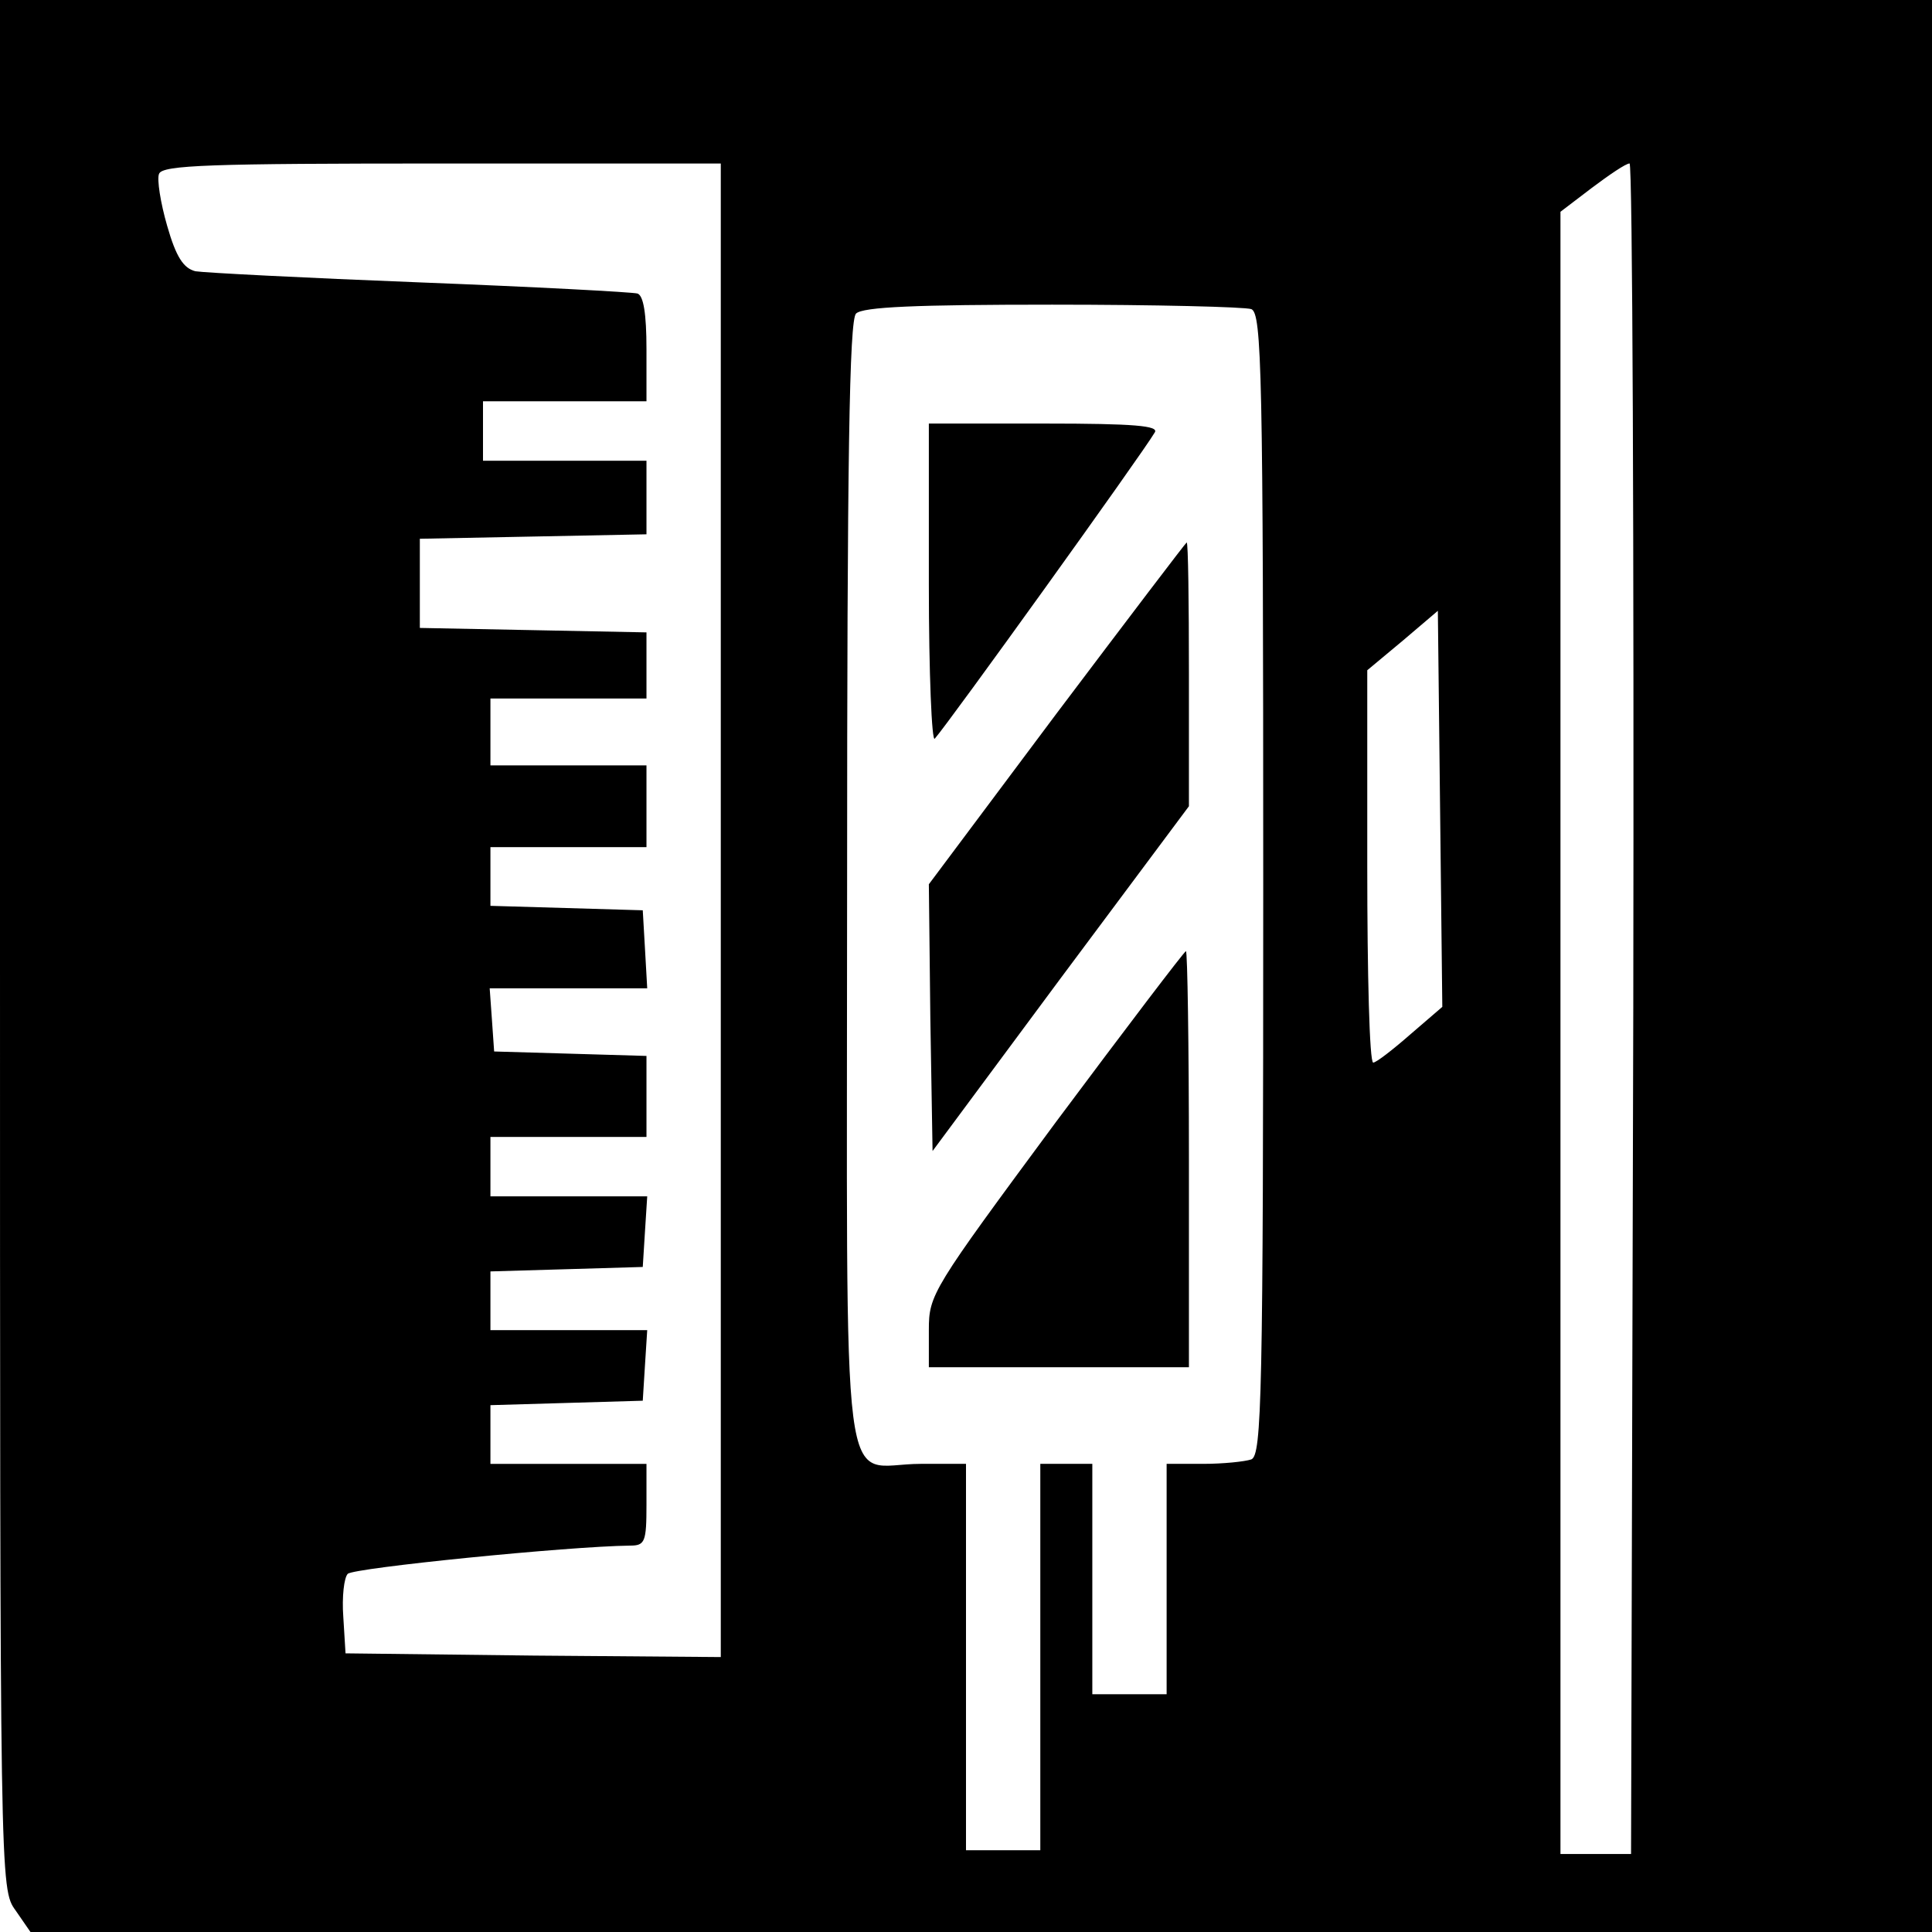 <?xml version="1.0" standalone="no"?>
<!DOCTYPE svg PUBLIC "-//W3C//DTD SVG 20010904//EN"
 "http://www.w3.org/TR/2001/REC-SVG-20010904/DTD/svg10.dtd">
<svg version="1.0" xmlns="http://www.w3.org/2000/svg"
 width="260pt" height="260pt" viewBox="0 0 260 260"
 preserveAspectRatio="xMidYMid meet">
<g transform="translate(0,260) scale(0.1,-0.1)"
fill="#000000" stroke="none">
<path d="M0 1329 c0 -1269 0 -1271 21 -1300 l20 -29 1280 0 1279 0 0 1300 0
1300 -1300 0 -1300 0 0 -1271z m970 46 l0 -1005 -252 2 -253 3 -3 49 c-2 27 1
53 6 58 8 8 296 37 380 38 20 0 22 5 22 55 l0 55 -105 0 -105 0 0 40 0 39 103
3 102 3 3 48 3 47 -105 0 -106 0 0 40 0 39 103 3 102 3 3 48 3 47 -105 0 -106
0 0 40 0 40 105 0 105 0 0 55 0 54 -102 3 -103 3 -3 43 -3 42 106 0 106 0 -3
53 -3 52 -102 3 -103 3 0 39 0 40 105 0 105 0 0 55 0 55 -105 0 -105 0 0 45 0
45 105 0 105 0 0 45 0 44 -152 3 -153 3 0 60 0 60 153 3 152 3 0 49 0 50 -110
0 -110 0 0 40 0 40 110 0 110 0 0 70 c0 48 -4 72 -12 75 -7 2 -139 9 -293 15
-154 6 -290 13 -302 15 -16 4 -26 19 -38 61 -9 31 -14 63 -11 70 4 12 70 14
381 14 l375 0 0 -1005z m1228 -132 l-3 -1138 -48 0 -47 0 0 1105 0 1105 42 32
c24 18 46 33 51 33 4 0 6 -512 5 -1137z m-514 941 c14 -6 16 -83 16 -774 0
-691 -2 -768 -16 -774 -9 -3 -38 -6 -65 -6 l-49 0 0 -155 0 -155 -50 0 -50 0
0 155 0 155 -35 0 -35 0 0 -260 0 -260 -50 0 -50 0 0 260 0 260 -61 0 c-110 0
-99 -88 -99 778 0 576 3 761 12 770 9 9 81 12 264 12 139 0 259 -3 268 -6z
m214 -976 c-24 -21 -46 -38 -50 -38 -5 0 -8 119 -8 264 l0 264 48 40 47 40 3
-266 3 -267 -43 -37z"/>
<path d="M1250 1813 c0 -119 4 -213 8 -207 18 20 279 383 296 412 6 9 -27 12
-148 12 l-156 0 0 -217z"/>
<path d="M1422 1640 l-172 -230 2 -180 3 -179 172 232 173 232 0 178 c0 97 -1
177 -3 177 -1 0 -80 -104 -175 -230z"/>
<path d="M1421 1090 c-167 -226 -171 -232 -171 -280 l0 -50 175 0 175 0 0 280
c0 154 -2 280 -4 280 -2 0 -81 -104 -175 -230z"/>
</g>
</svg>
